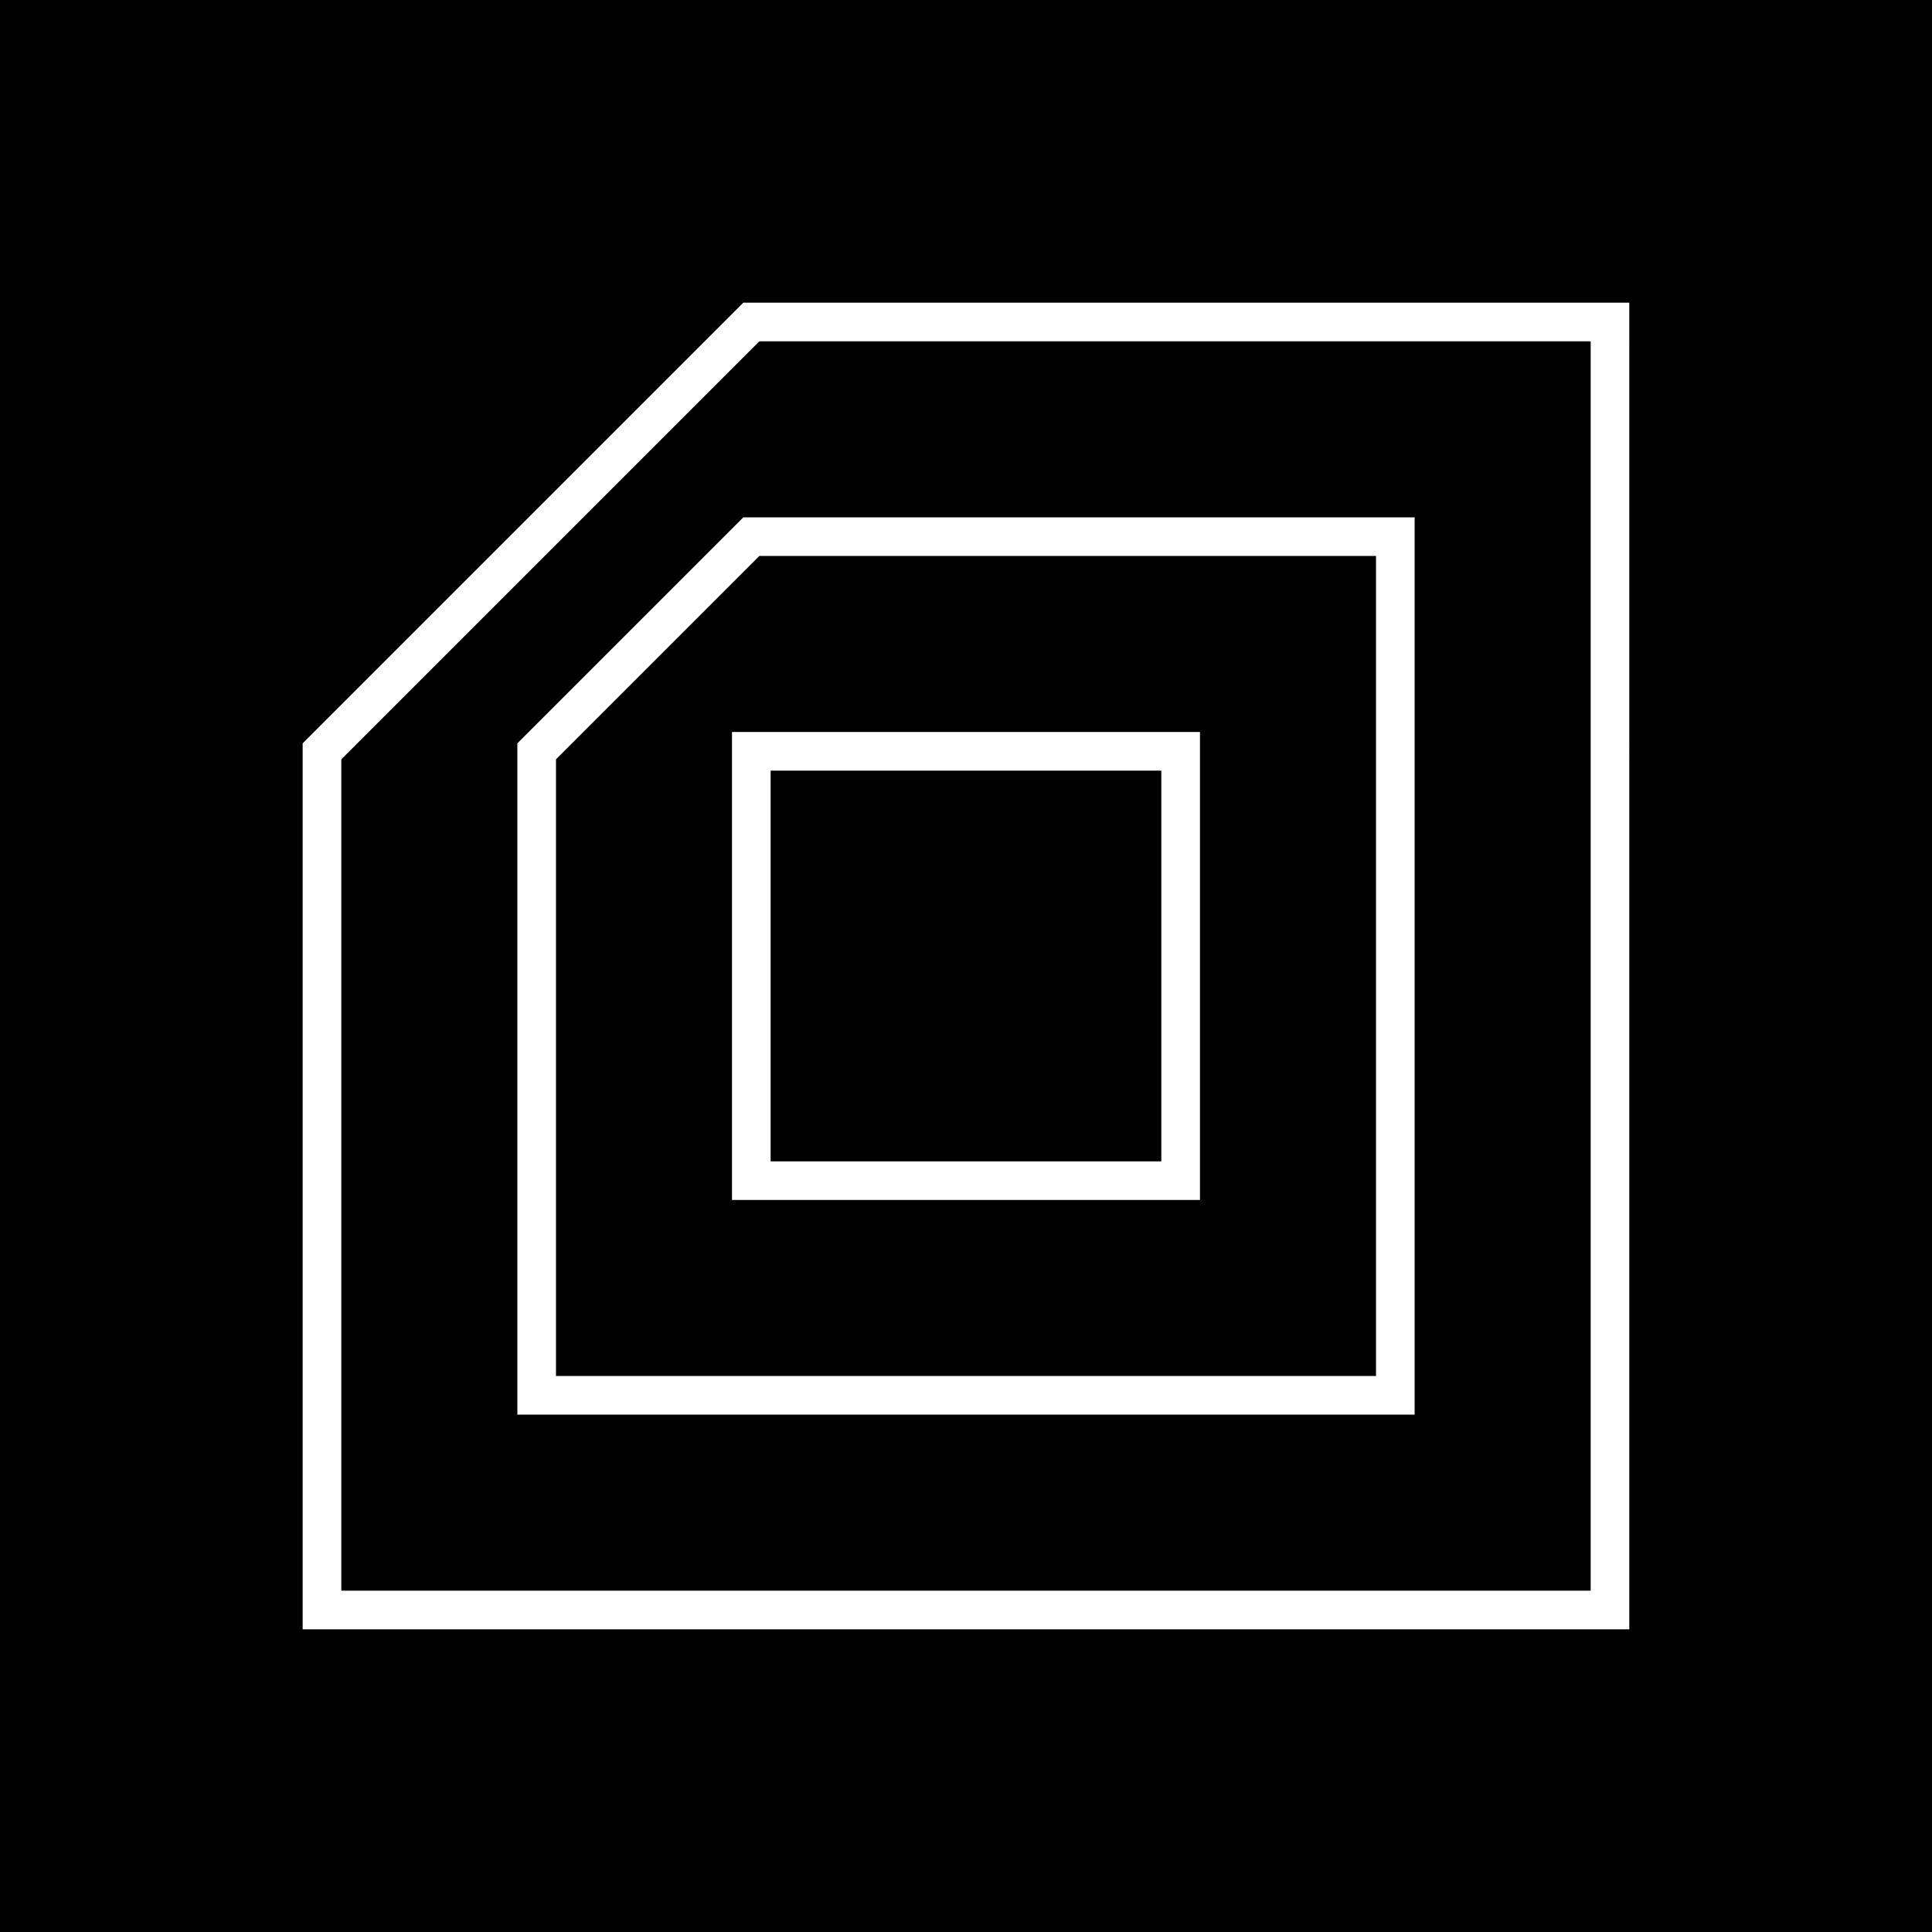 <?xml version="1.0" encoding="utf-8"?>
<!-- Generator: Adobe Illustrator 23.0.0, SVG Export Plug-In . SVG Version: 6.00 Build 0)  -->
<svg version="1.1" xmlns="http://www.w3.org/2000/svg" xmlns:xlink="http://www.w3.org/1999/xlink" x="0px" y="0px"
	 viewBox="0 0 500 500" style="enable-background:new 0 0 500 500;" xml:space="preserve">
<style type="text/css">
	.st0{fill:#FFFFFF;}
</style>
<g id="BG">
	<rect width="500" height="500"/>
</g>
<g id="DESIGN">
	<g>
		<path class="st0" d="M192.37,78.33L78.33,192.37v229.29h343.33V78.33H192.37z M411.67,411.67H88.33V196.52L196.52,88.33h215.15
			V411.67z"/>
		<path class="st0" d="M133.89,192.37v173.74h232.22V133.89H192.37L133.89,192.37z M356.11,143.89v212.22H143.89v-159.6l52.63-52.63
			H356.11z"/>
		<path class="st0" d="M310.56,189.44H189.44v121.11h121.11V189.44z M300.56,300.56H199.44V199.44h101.11V300.56z"/>
	</g>
</g>
</svg>
